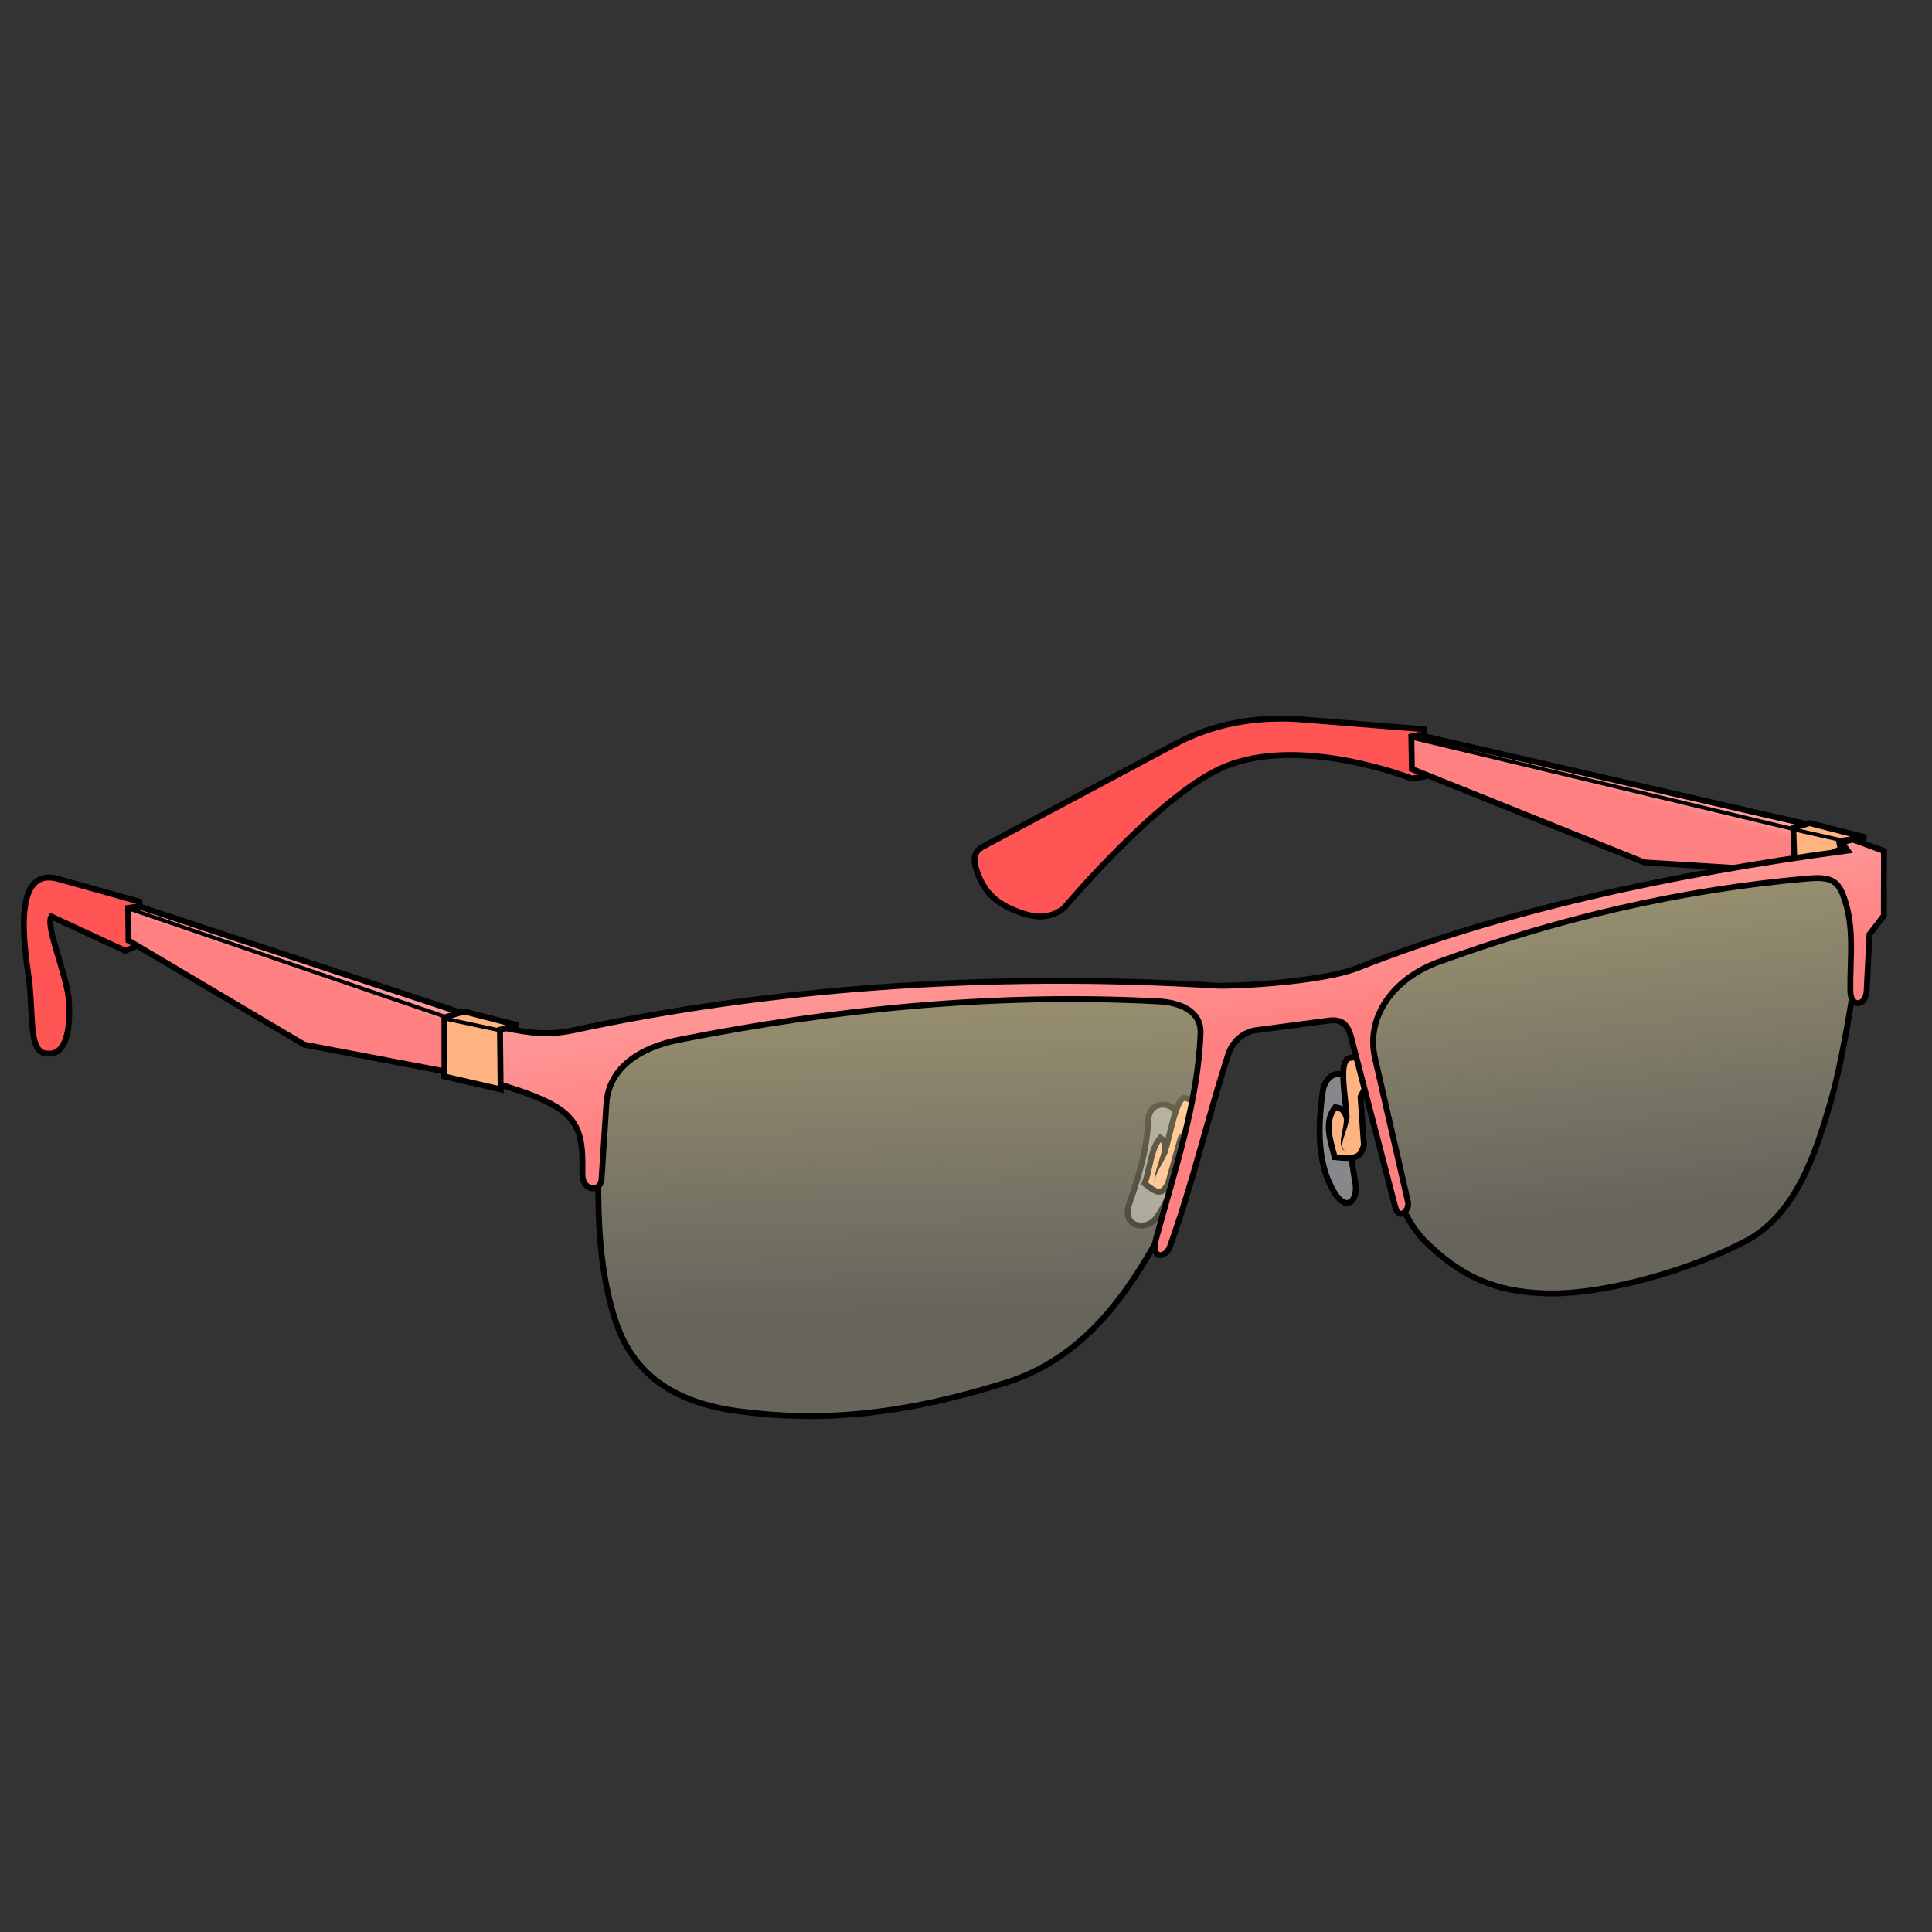 <?xml version="1.0" encoding="UTF-8"?>
<svg cursor="default" version="1.1" viewBox="0 0 256 256" xmlns="http://www.w3.org/2000/svg" xmlns:cc="http://creativecommons.org/ns#" xmlns:dc="http://purl.org/dc/elements/1.1/" xmlns:rdf="http://www.w3.org/1999/02/22-rdf-syntax-ns#" xmlns:xlink="http://www.w3.org/1999/xlink">
 <rect x="0" y="0" width="256" height="256" fill="#333333" stroke="none"/>
 <defs>
  <linearGradient id="innoGrad1">
   <stop stop-color="#fea" stop-opacity=".502" offset="0"/>
   <stop stop-color="#fff6d5" stop-opacity=".251" offset="1"/>
  </linearGradient>
  <linearGradient id="innoGrad2">
   <stop stop-color="#ff8080" offset="0"/>
   <stop stop-color="#faa" offset="1"/>
  </linearGradient>
  <linearGradient id="linearGradient964" x1="33.749" x2="28.764" y1="116.59" y2="163.38" gradientTransform="matrix(-.937 0 0 .937 243.15 7.225)" gradientUnits="userSpaceOnUse" xlink:href="#innoGrad1"/>
  <linearGradient id="linearGradient972" x1="134.61" x2="133.46" y1="131.17" y2="177.95" gradientTransform="matrix(-.937 0 0 .937 243.15 7.225)" gradientUnits="userSpaceOnUse" xlink:href="#innoGrad1"/>
  <linearGradient id="linearGradient996" x1="169.32" x2="164.91" y1="137.69" y2="109.11" gradientUnits="userSpaceOnUse" xlink:href="#innoGrad2"/>
  <linearGradient id="linearGradient1004" x1="42.331" x2="42.954" y1="129.82" y2="128" gradientUnits="userSpaceOnUse" xlink:href="#innoGrad2"/>
  <linearGradient id="linearGradient1012" x1="218.65" x2="219.18" y1="106.29" y2="104.22" gradientUnits="userSpaceOnUse" xlink:href="#innoGrad2"/>
 </defs>
 <g fill-rule="evenodd" stroke="#000" stroke-width=".78">
  <path d="m175.27 144.63c0.415-2.87 3.5-3.152 3.365-0.534-0.221 4.297 0.229 8.413 0.952 12.666 0.396 2.327-1.169 3.989-2.857 1.122-1.79-3.039-2.333-7.217-1.46-13.253z" fill="#dbdee3" fill-opacity=".502"/>
  <path d="m180.22 139.99-1.333 0.19c-1.669 0.238-0.529 5.291-0.444 8-0.195-0.877-0.652-1.429-1.524-1.46-1.494 1.861-0.703 4.25-0.064 6.603 2.908 0.317 3.422 0.022 3.873-1.587l-0.444-6.413 0.952-1.841z" fill="#ffb380"/>
  <path d="m152.18 148.29c0.147-2.843 4.321-2.517 4.329 0.972 8e-3 4.095-0.564 8.11-3.223 12.038-1.3 1.921-4.742 1.328-3.663-1.755 1.696-4.844 2.385-7.935 2.557-11.255z" fill="#dbdee3" fill-opacity=".502"/>
  <path d="m158.07 145.86-0.95-0.366c-1.19-0.458-2.008 4.679-2.799 7.219 0.144-0.891 0.011-1.586-0.561-1.97-1.345 1.525-1.369 4.398-2.108 6.082 1.844 1.476 2.279 1.412 3.084 0.107l1.709-6.112 1.212-1.316z" fill="#ffb380"/>
 </g>
 <path d="m154.41 152.31s-0.389-0.081-0.389-0.081c-0.084 0.404-0.341 1.274-0.649 2.224-0.137 0.423-0.249 0.814-0.324 1.213-0.101 0.542-0.102 0.93-0.097 1.254-5e-3 -0.313 0.06-0.722 0.247-1.211 0.14-0.366 0.324-0.72 0.536-1.096 0.561-0.993 0.926-1.56 1.063-2.223 0 0-0.389-0.081-0.389-0.081z"/>
 <g fill-rule="evenodd" stroke="#000" stroke-width=".78">
  <path d="m79.271 155.75c-0.021 6.196 0.196 12.392 2.065 18.588 1.8 5.966 5.89 11.249 16.522 12.661 10.576 1.405 21.219 0.642 35.379-3.771 10.404-3.243 16.176-11.807 20.563-19.755 5.487-9.943 8.291-20.653 5.208-30.979-13.375-3.418-50.827-1.712-81.174 7.094z" fill="url(#linearGradient972)"/>
  <path d="m245.66 130.52s-1.346 9.287-2.963 14.996c-2.064 7.285-4.708 15.427-11.404 18.947-7.018 3.689-18.565 7.155-26.489 6.914-6.746-0.205-11.292-2.241-16.073-7.004-5.793-5.772-7.812-23.257-7.812-23.257 0.064-4.31-0.724-8.62 3.682-12.93 22.034-9.476 41.592-11.937 60.791-13.379z" fill="url(#linearGradient964)"/>
  <path d="m188.64 96.622 0.093 6.289-1.651 0.254s-14.944-5.913-25.08-1.46c-8.539 3.751-20.953 18.54-20.953 18.54-1.37 1.212-3.216 1.534-5.397 0.825-3.045-0.99-4.825-2.357-5.841-4.699-0.842-1.94-1.106-3.363 0.444-4.191l25.461-13.588c5.059-2.7 10.602-3.651 16.255-3.302z" fill="#f55"/>
  <path d="m240.36 109.43-52.388-12.041-0.963 0.2 0.074 4.308 30.795 12.381 21.715 1.333z" fill="url(#linearGradient1012)"/>
 </g>
 <g stroke="#000">
  <path d="m186.9 97.723 53.707 12.853" fill="none" stroke-width=".5"/>
  <path d="m18.48 125.22-1.901 0.76-9.772-4.531c-0.849 1.202 2.124 7.906 2.324 11.178 0.177 2.896-0.03 7.535-3.169 6.939-1.979-0.376-1.591-4.045-2.028-8.958-0.246-2.764-3.05-16.046 3.764-14.144l10.783 3.009z" fill="#f55" fill-rule="evenodd" stroke-width=".78"/>
  <path d="m18.39 120.1 44.224 14.592-2.469 7.498-19.845-3.771-23.272-13.787-0.052-4.323z" fill="url(#linearGradient1004)" fill-rule="evenodd" stroke-width=".78"/>
  <path d="m16.875 120.33 42.906 14.669" fill="none" stroke-width=".5"/>
 </g>
 <g fill-rule="evenodd" stroke="#000" stroke-width=".78">
  <path d="m237.62 109.73 2.155-0.673 7.498 1.931-3.592 0.449 0.224 1.077-6.106 2.559z" fill="#ffb380"/>
  <path d="m65.108 143.36c11.36 3.305 12.199 5.201 12.064 12.191-0.044 2.273 2.414 2.597 2.54 0.635l0.635-9.905c0.316-4.925 4.612-7.513 9.651-8.508 20.552-4.059 41.829-6.241 63.621-5.08 2.325 0.124 5.572 1.07 5.46 4.191-0.322 9.016-3.369 17.996-5.841 27.049-0.86 3.148 1.248 2.75 1.778 1.27 3.144-8.789 5.004-17.098 7.746-25.525 0.488-1.5 1.845-2.933 3.683-3.175l9.651-1.27c1.746-0.23 2.512 0.585 2.921 2.159l5.841 22.477c0.526 2.023 1.941 0.416 1.714-0.571l-4.381-19.112c-1.268-5.53 2.544-10.574 8.381-12.699 15.872-5.777 31.964-9.552 48.637-11.048 2.807-0.252 4.118-0.066 4.953 2.032 1.656 4.165 0.959 8.251 1.016 12.826 0.028 2.253 2.053 2.082 2.159 0l0.381-7.492 1.905-2.476 8e-3 -8.576-4.132-1.51-1.459 0.365 0.776 1.105c-23.66 3.14-46.083 8.09-64.91 15.537-4.876 1.929-16.744 2.471-18.731 2.349-30.473-1.865-59.704 0.44-85.146 5.905-4.175 0.897-7.107 0.077-10.286-0.508z" fill="url(#linearGradient996)"/>
  <path d="m68.63 135.86c-0.359 0-2.38 0.584-2.38 0.584l0.09 7.902-7.453-1.706v-7.812l2.604-0.808z" fill="#ffb380"/>
 </g>
 <path d="m59.061 135 7.191 1.534" fill="none" stroke="#000" stroke-width=".5"/>
 <path d="m237.63 109.9 6.17 1.39" fill="none" stroke="#000" stroke-width=".5"/>
 <path d="m178.41 147.66 0.337-0.029c0.037 0.433-0.022 0.957-0.218 1.638-0.138 0.482-0.328 0.982-0.47 1.432-0.07 0.221-0.126 0.426-0.162 0.618-0.037 0.201-0.05 0.381-0.033 0.544 0.019 0.183 0.075 0.338 0.165 0.472 0.119 0.176 0.286 0.296 0.449 0.375-0.161-0.078-0.34-0.183-0.486-0.346-0.113-0.125-0.202-0.279-0.258-0.475-0.05-0.174-0.072-0.371-0.069-0.592 3e-3 -0.211 0.028-0.436 0.065-0.673 0.075-0.484 0.195-1.004 0.27-1.474 0.108-0.678 0.105-1.096 0.074-1.462l0.337-0.029z"/>
</svg>
